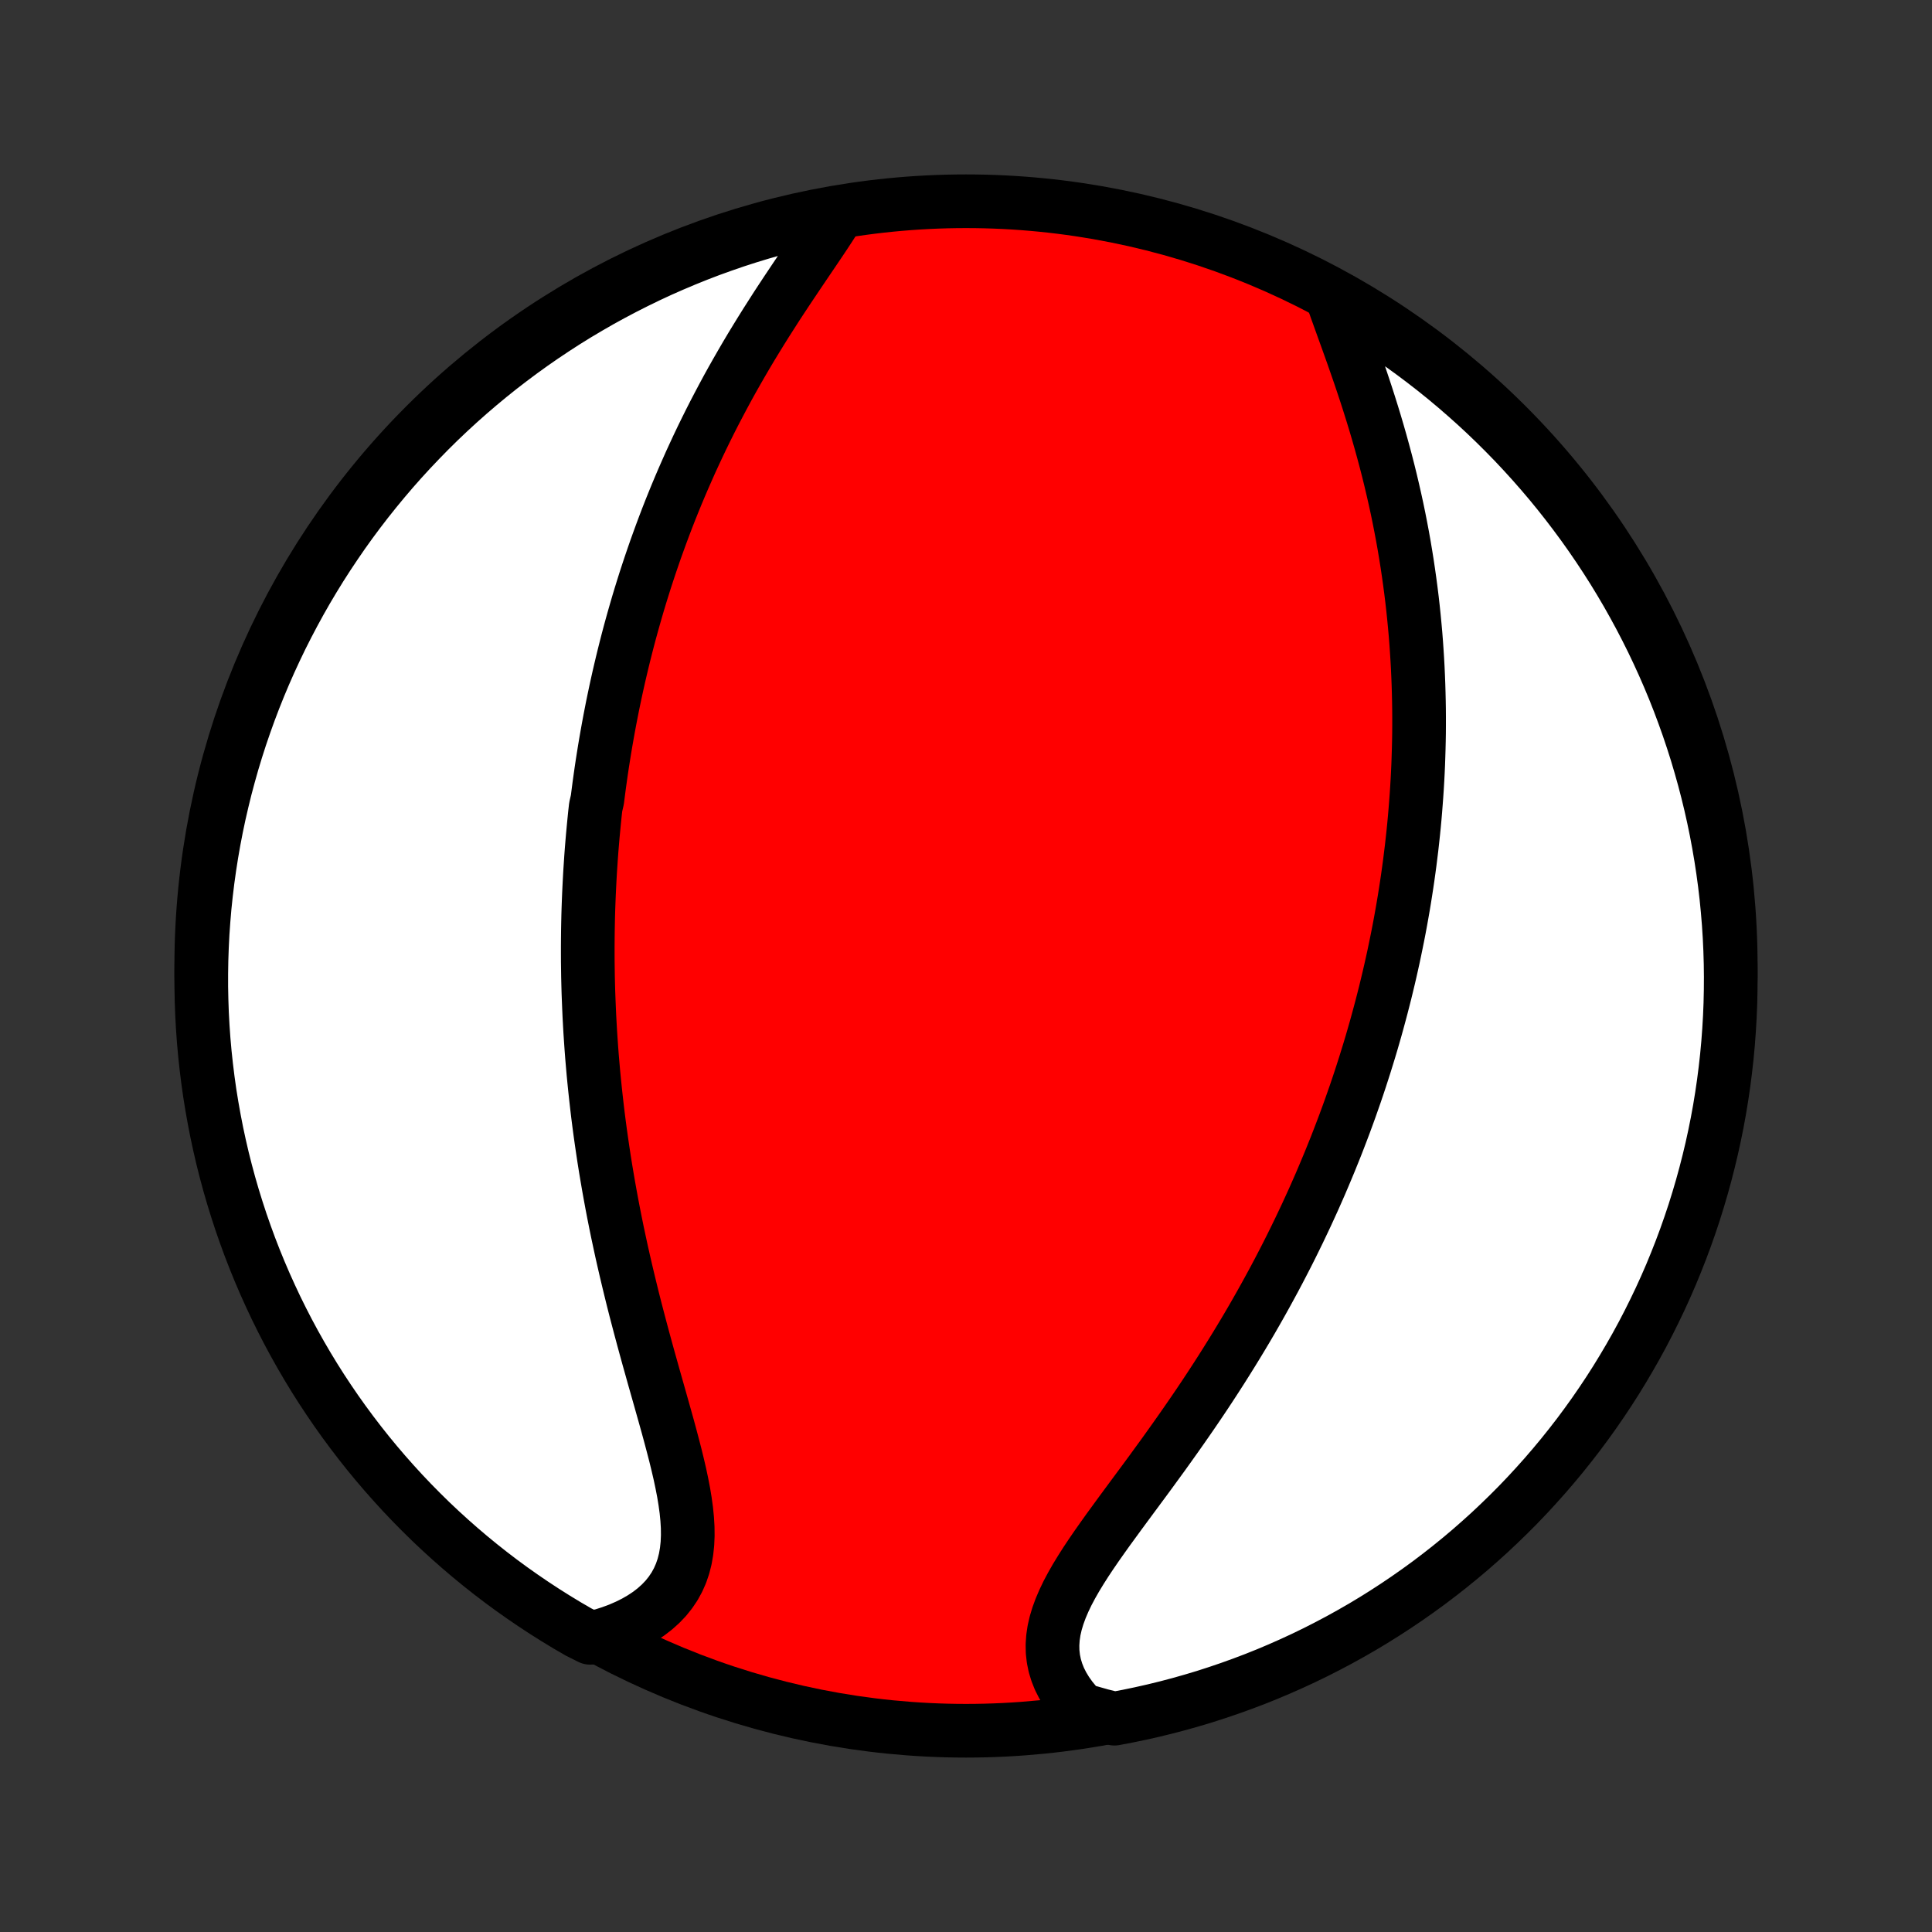 <?xml version="1.0" encoding="utf-8" standalone="no"?>
<!DOCTYPE svg PUBLIC "-//W3C//DTD SVG 1.1//EN"
  "http://www.w3.org/Graphics/SVG/1.1/DTD/svg11.dtd">
<!-- Created with matplotlib (http://matplotlib.org/) -->
<svg height="72pt" version="1.1" viewBox="0 0 72 72" width="72pt" xmlns="http://www.w3.org/2000/svg" xmlns:xlink="http://www.w3.org/1999/xlink">
 <rect x="0" y="0" width="72" height="72" fill="#333333" stroke="none"/>
 <defs>
  <style type="text/css">
*{stroke-linecap:butt;stroke-linejoin:round;}
  </style>
 </defs>
 <g id="figure_1">
  <g id="patch_1">
   <path d="
M0 72
L72 72
L72 0
L0 0
z
" style="fill:none;"/>
  </g>
  <g id="axes_1">
   <g id="PatchCollection_1">
    <defs>
     <path d="
M36 -7.5
C43.558 -7.5 50.808 -10.503 56.153 -15.848
C61.497 -21.192 64.5 -28.442 64.5 -36
C64.5 -43.558 61.497 -50.808 56.153 -56.153
C50.808 -61.497 43.558 -64.5 36 -64.5
C28.442 -64.5 21.192 -61.497 15.848 -56.153
C10.503 -50.808 7.5 -43.558 7.5 -36
C7.5 -28.442 10.503 -21.192 15.848 -15.848
C21.192 -10.503 28.442 -7.5 36 -7.5
z
" id="C0_0_a811fe30f3"/>
     <path d="
M31.253 -64.07
L31.083 -63.797
L30.905 -63.52
L30.721 -63.24
L30.532 -62.957
L30.338 -62.67
L30.142 -62.38
L29.944 -62.088
L29.745 -61.793
L29.545 -61.495
L29.345 -61.196
L29.146 -60.895
L28.948 -60.593
L28.753 -60.288
L28.558 -59.983
L28.367 -59.677
L28.178 -59.37
L27.991 -59.063
L27.808 -58.755
L27.628 -58.446
L27.451 -58.138
L27.277 -57.83
L27.107 -57.522
L26.941 -57.214
L26.778 -56.906
L26.618 -56.599
L26.462 -56.293
L26.31 -55.987
L26.161 -55.682
L26.016 -55.378
L25.875 -55.075
L25.736 -54.773
L25.602 -54.471
L25.47 -54.171
L25.342 -53.872
L25.217 -53.574
L25.096 -53.278
L24.977 -52.982
L24.862 -52.688
L24.75 -52.394
L24.641 -52.102
L24.535 -51.811
L24.431 -51.522
L24.331 -51.233
L24.233 -50.946
L24.138 -50.66
L24.045 -50.375
L23.956 -50.092
L23.868 -49.809
L23.783 -49.527
L23.701 -49.247
L23.621 -48.967
L23.543 -48.689
L23.467 -48.411
L23.394 -48.135
L23.323 -47.859
L23.254 -47.584
L23.187 -47.31
L23.122 -47.036
L23.059 -46.764
L22.998 -46.492
L22.939 -46.221
L22.882 -45.95
L22.826 -45.68
L22.773 -45.41
L22.721 -45.141
L22.671 -44.872
L22.623 -44.604
L22.576 -44.336
L22.531 -44.068
L22.488 -43.8
L22.446 -43.533
L22.406 -43.265
L22.368 -42.998
L22.331 -42.731
L22.296 -42.463
L22.262 -42.196
L22.2 -41.928
L22.17 -41.66
L22.143 -41.392
L22.117 -41.123
L22.092 -40.854
L22.069 -40.585
L22.047 -40.315
L22.027 -40.045
L22.009 -39.774
L21.991 -39.502
L21.976 -39.23
L21.962 -38.956
L21.949 -38.682
L21.938 -38.407
L21.928 -38.131
L21.92 -37.855
L21.914 -37.577
L21.909 -37.297
L21.906 -37.017
L21.904 -36.736
L21.904 -36.453
L21.905 -36.169
L21.909 -35.883
L21.913 -35.596
L21.92 -35.308
L21.928 -35.018
L21.939 -34.726
L21.951 -34.433
L21.964 -34.138
L21.98 -33.841
L21.997 -33.542
L22.017 -33.242
L22.038 -32.939
L22.061 -32.635
L22.087 -32.328
L22.114 -32.02
L22.144 -31.709
L22.176 -31.396
L22.21 -31.082
L22.246 -30.765
L22.284 -30.445
L22.325 -30.124
L22.368 -29.8
L22.414 -29.474
L22.462 -29.146
L22.512 -28.815
L22.565 -28.482
L22.621 -28.147
L22.679 -27.809
L22.74 -27.469
L22.803 -27.127
L22.869 -26.783
L22.938 -26.436
L23.009 -26.088
L23.084 -25.737
L23.16 -25.384
L23.24 -25.029
L23.322 -24.673
L23.407 -24.315
L23.494 -23.955
L23.583 -23.593
L23.675 -23.23
L23.77 -22.866
L23.866 -22.501
L23.964 -22.135
L24.064 -21.768
L24.165 -21.401
L24.268 -21.034
L24.371 -20.666
L24.475 -20.299
L24.579 -19.933
L24.682 -19.567
L24.785 -19.202
L24.886 -18.84
L24.984 -18.479
L25.079 -18.12
L25.171 -17.765
L25.257 -17.412
L25.338 -17.064
L25.411 -16.719
L25.477 -16.379
L25.532 -16.045
L25.577 -15.716
L25.609 -15.394
L25.628 -15.079
L25.631 -14.772
L25.618 -14.473
L25.587 -14.182
L25.538 -13.901
L25.469 -13.63
L25.38 -13.369
L25.269 -13.118
L25.138 -12.879
L24.985 -12.652
L24.812 -12.436
L24.618 -12.233
L24.405 -12.042
L24.173 -11.863
L23.922 -11.697
L23.655 -11.543
L23.372 -11.402
L23.075 -11.273
L22.764 -11.158
L22.44 -11.054
L21.992 -10.964
L21.561 -11.18
L21.134 -11.428
L20.712 -11.684
L20.295 -11.947
L19.882 -12.218
L19.474 -12.496
L19.072 -12.78
L18.674 -13.072
L18.282 -13.371
L17.895 -13.677
L17.513 -13.99
L17.138 -14.309
L16.768 -14.635
L16.404 -14.967
L16.045 -15.306
L15.693 -15.652
L15.347 -16.003
L15.008 -16.36
L14.675 -16.724
L14.348 -17.093
L14.028 -17.468
L13.714 -17.849
L13.408 -18.235
L13.108 -18.627
L12.815 -19.024
L12.529 -19.426
L12.251 -19.833
L11.979 -20.245
L11.715 -20.662
L11.459 -21.083
L11.21 -21.509
L10.968 -21.94
L10.734 -22.375
L10.508 -22.814
L10.289 -23.257
L10.079 -23.704
L9.876 -24.154
L9.681 -24.608
L9.494 -25.066
L9.315 -25.527
L9.145 -25.991
L8.982 -26.458
L8.828 -26.929
L8.682 -27.401
L8.544 -27.877
L8.415 -28.355
L8.294 -28.835
L8.182 -29.318
L8.078 -29.802
L7.983 -30.289
L7.896 -30.777
L7.817 -31.267
L7.748 -31.758
L7.687 -32.251
L7.634 -32.744
L7.59 -33.239
L7.555 -33.734
L7.528 -34.23
L7.511 -34.727
L7.501 -35.224
L7.501 -35.721
L7.509 -36.219
L7.526 -36.716
L7.551 -37.213
L7.586 -37.71
L7.628 -38.206
L7.68 -38.702
L7.74 -39.197
L7.809 -39.691
L7.886 -40.183
L7.972 -40.675
L8.066 -41.164
L8.169 -41.653
L8.281 -42.139
L8.4 -42.624
L8.529 -43.107
L8.665 -43.588
L8.81 -44.066
L8.963 -44.542
L9.125 -45.015
L9.294 -45.485
L9.472 -45.953
L9.658 -46.418
L9.852 -46.879
L10.054 -47.337
L10.264 -47.792
L10.481 -48.243
L10.707 -48.69
L10.94 -49.133
L11.18 -49.573
L11.428 -50.008
L11.684 -50.439
L11.947 -50.866
L12.218 -51.288
L12.496 -51.705
L12.78 -52.118
L13.072 -52.526
L13.371 -52.928
L13.677 -53.326
L13.99 -53.718
L14.309 -54.105
L14.635 -54.487
L14.967 -54.862
L15.306 -55.232
L15.652 -55.596
L16.003 -55.955
L16.36 -56.307
L16.724 -56.653
L17.093 -56.992
L17.468 -57.325
L17.849 -57.652
L18.235 -57.972
L18.627 -58.286
L19.024 -58.592
L19.426 -58.892
L19.833 -59.185
L20.245 -59.471
L20.662 -59.749
L21.083 -60.021
L21.509 -60.285
L21.94 -60.541
L22.375 -60.791
L22.814 -61.032
L23.257 -61.266
L23.704 -61.492
L24.154 -61.711
L24.608 -61.922
L25.066 -62.124
L25.527 -62.319
L25.991 -62.506
L26.458 -62.685
L26.929 -62.855
L27.401 -63.018
L27.877 -63.172
L28.355 -63.318
L28.835 -63.456
L29.318 -63.585
L29.802 -63.706
L30.289 -63.818
z
" id="C0_1_c69d2c77f0"/>
     <path d="
M49.698 -60.76
L49.815 -60.43
L49.935 -60.096
L50.057 -59.757
L50.181 -59.414
L50.305 -59.068
L50.429 -58.72
L50.551 -58.369
L50.673 -58.017
L50.792 -57.663
L50.91 -57.307
L51.024 -56.952
L51.136 -56.595
L51.245 -56.238
L51.35 -55.882
L51.452 -55.525
L51.55 -55.169
L51.645 -54.814
L51.736 -54.46
L51.823 -54.107
L51.906 -53.755
L51.986 -53.404
L52.062 -53.056
L52.134 -52.708
L52.202 -52.362
L52.267 -52.018
L52.328 -51.676
L52.385 -51.336
L52.439 -50.998
L52.489 -50.662
L52.536 -50.328
L52.58 -49.996
L52.621 -49.666
L52.658 -49.339
L52.692 -49.013
L52.723 -48.69
L52.752 -48.368
L52.777 -48.049
L52.799 -47.732
L52.819 -47.417
L52.836 -47.105
L52.85 -46.794
L52.862 -46.485
L52.871 -46.178
L52.878 -45.874
L52.883 -45.571
L52.885 -45.27
L52.885 -44.971
L52.883 -44.674
L52.878 -44.378
L52.871 -44.084
L52.862 -43.792
L52.852 -43.502
L52.839 -43.213
L52.824 -42.925
L52.807 -42.639
L52.788 -42.355
L52.767 -42.072
L52.745 -41.79
L52.721 -41.509
L52.695 -41.23
L52.667 -40.952
L52.637 -40.674
L52.606 -40.398
L52.572 -40.123
L52.538 -39.849
L52.501 -39.575
L52.463 -39.303
L52.423 -39.031
L52.381 -38.76
L52.338 -38.489
L52.293 -38.219
L52.246 -37.95
L52.198 -37.681
L52.148 -37.412
L52.096 -37.144
L52.042 -36.876
L51.987 -36.609
L51.931 -36.341
L51.872 -36.074
L51.812 -35.807
L51.75 -35.54
L51.686 -35.273
L51.621 -35.005
L51.553 -34.738
L51.484 -34.47
L51.413 -34.203
L51.34 -33.934
L51.266 -33.666
L51.189 -33.397
L51.111 -33.128
L51.03 -32.858
L50.947 -32.588
L50.863 -32.317
L50.776 -32.046
L50.688 -31.774
L50.597 -31.501
L50.504 -31.227
L50.408 -30.953
L50.311 -30.677
L50.211 -30.401
L50.109 -30.124
L50.004 -29.846
L49.897 -29.567
L49.788 -29.286
L49.675 -29.005
L49.561 -28.723
L49.443 -28.439
L49.323 -28.154
L49.201 -27.868
L49.075 -27.581
L48.947 -27.292
L48.815 -27.003
L48.681 -26.711
L48.543 -26.419
L48.403 -26.125
L48.259 -25.83
L48.113 -25.534
L47.963 -25.236
L47.809 -24.937
L47.653 -24.637
L47.493 -24.335
L47.329 -24.032
L47.162 -23.727
L46.992 -23.422
L46.818 -23.115
L46.641 -22.807
L46.46 -22.498
L46.275 -22.188
L46.087 -21.877
L45.895 -21.565
L45.7 -21.252
L45.502 -20.939
L45.3 -20.625
L45.094 -20.309
L44.886 -19.994
L44.674 -19.678
L44.459 -19.362
L44.241 -19.046
L44.021 -18.73
L43.798 -18.414
L43.573 -18.098
L43.347 -17.782
L43.118 -17.468
L42.889 -17.153
L42.659 -16.84
L42.428 -16.528
L42.198 -16.217
L41.969 -15.907
L41.742 -15.599
L41.518 -15.292
L41.296 -14.988
L41.08 -14.685
L40.868 -14.384
L40.663 -14.085
L40.466 -13.789
L40.279 -13.495
L40.101 -13.203
L39.936 -12.914
L39.784 -12.628
L39.648 -12.344
L39.528 -12.063
L39.426 -11.785
L39.343 -11.51
L39.281 -11.238
L39.241 -10.969
L39.223 -10.703
L39.228 -10.441
L39.257 -10.182
L39.309 -9.928
L39.385 -9.678
L39.483 -9.432
L39.605 -9.191
L39.748 -8.955
L39.912 -8.725
L40.096 -8.501
L40.299 -8.283
L41.043 -8.072
L41.532 -7.95
L42.019 -8.042
L42.504 -8.143
L42.987 -8.252
L43.469 -8.37
L43.947 -8.496
L44.424 -8.631
L44.898 -8.773
L45.369 -8.925
L45.837 -9.084
L46.303 -9.252
L46.765 -9.427
L47.224 -9.611
L47.679 -9.803
L48.131 -10.003
L48.58 -10.211
L49.024 -10.426
L49.464 -10.65
L49.901 -10.881
L50.333 -11.12
L50.761 -11.366
L51.184 -11.62
L51.602 -11.881
L52.016 -12.15
L52.425 -12.426
L52.829 -12.709
L53.228 -12.999
L53.622 -13.297
L54.01 -13.601
L54.393 -13.912
L54.77 -14.229
L55.141 -14.554
L55.507 -14.884
L55.866 -15.222
L56.22 -15.565
L56.568 -15.915
L56.909 -16.271
L57.243 -16.633
L57.572 -17.001
L57.894 -17.375
L58.209 -17.754
L58.517 -18.139
L58.819 -18.529
L59.113 -18.925
L59.401 -19.326
L59.681 -19.732
L59.954 -20.142
L60.22 -20.558
L60.478 -20.979
L60.729 -21.404
L60.973 -21.833
L61.209 -22.267
L61.437 -22.705
L61.657 -23.147
L61.87 -23.592
L62.075 -24.042
L62.272 -24.495
L62.46 -24.952
L62.641 -25.412
L62.814 -25.876
L62.978 -26.342
L63.135 -26.812
L63.282 -27.284
L63.422 -27.759
L63.553 -28.236
L63.676 -28.716
L63.791 -29.198
L63.897 -29.682
L63.995 -30.168
L64.084 -30.656
L64.164 -31.145
L64.236 -31.636
L64.299 -32.128
L64.354 -32.622
L64.4 -33.116
L64.437 -33.611
L64.466 -34.107
L64.486 -34.604
L64.497 -35.101
L64.5 -35.598
L64.494 -36.096
L64.479 -36.593
L64.456 -37.09
L64.424 -37.587
L64.383 -38.083
L64.334 -38.579
L64.276 -39.074
L64.209 -39.568
L64.134 -40.061
L64.05 -40.553
L63.958 -41.043
L63.857 -41.532
L63.748 -42.019
L63.63 -42.504
L63.504 -42.987
L63.369 -43.469
L63.227 -43.947
L63.075 -44.424
L62.916 -44.898
L62.748 -45.369
L62.573 -45.837
L62.389 -46.303
L62.197 -46.765
L61.997 -47.224
L61.789 -47.679
L61.574 -48.131
L61.35 -48.58
L61.119 -49.024
L60.88 -49.464
L60.634 -49.901
L60.38 -50.333
L60.119 -50.761
L59.85 -51.184
L59.574 -51.602
L59.291 -52.016
L59.001 -52.425
L58.703 -52.829
L58.399 -53.228
L58.088 -53.622
L57.771 -54.01
L57.446 -54.393
L57.115 -54.77
L56.778 -55.141
L56.435 -55.507
L56.085 -55.866
L55.729 -56.22
L55.367 -56.568
L54.999 -56.909
L54.625 -57.243
L54.246 -57.572
L53.861 -57.894
L53.471 -58.209
L53.075 -58.517
L52.674 -58.819
L52.269 -59.113
L51.858 -59.401
L51.442 -59.681
L51.022 -59.954
L50.596 -60.22
z
" id="C0_2_bb14335fe9"/>
    </defs>
    <g clip-path="url(#p1bffca34e9)">
     <use style="fill:#ff0000;stroke:#000000;stroke-width:2.0;" x="0.0" xlink:href="#C0_0_a811fe30f3" y="72.0"/>
    </g>
    <g clip-path="url(#p1bffca34e9)">
     <use style="fill:#ffffff;stroke:#000000;stroke-width:2.0;" x="0.0" xlink:href="#C0_1_c69d2c77f0" y="72.0"/>
    </g>
    <g clip-path="url(#p1bffca34e9)">
     <use style="fill:#ffffff;stroke:#000000;stroke-width:2.0;" x="0.0" xlink:href="#C0_2_bb14335fe9" y="72.0"/>
    </g>
   </g>
  </g>
 </g>
 <defs>
  <clipPath id="p1bffca34e9">
   <rect height="72.0" width="72.0" x="0.0" y="0.0"/>
  </clipPath>
 </defs>
</svg>
